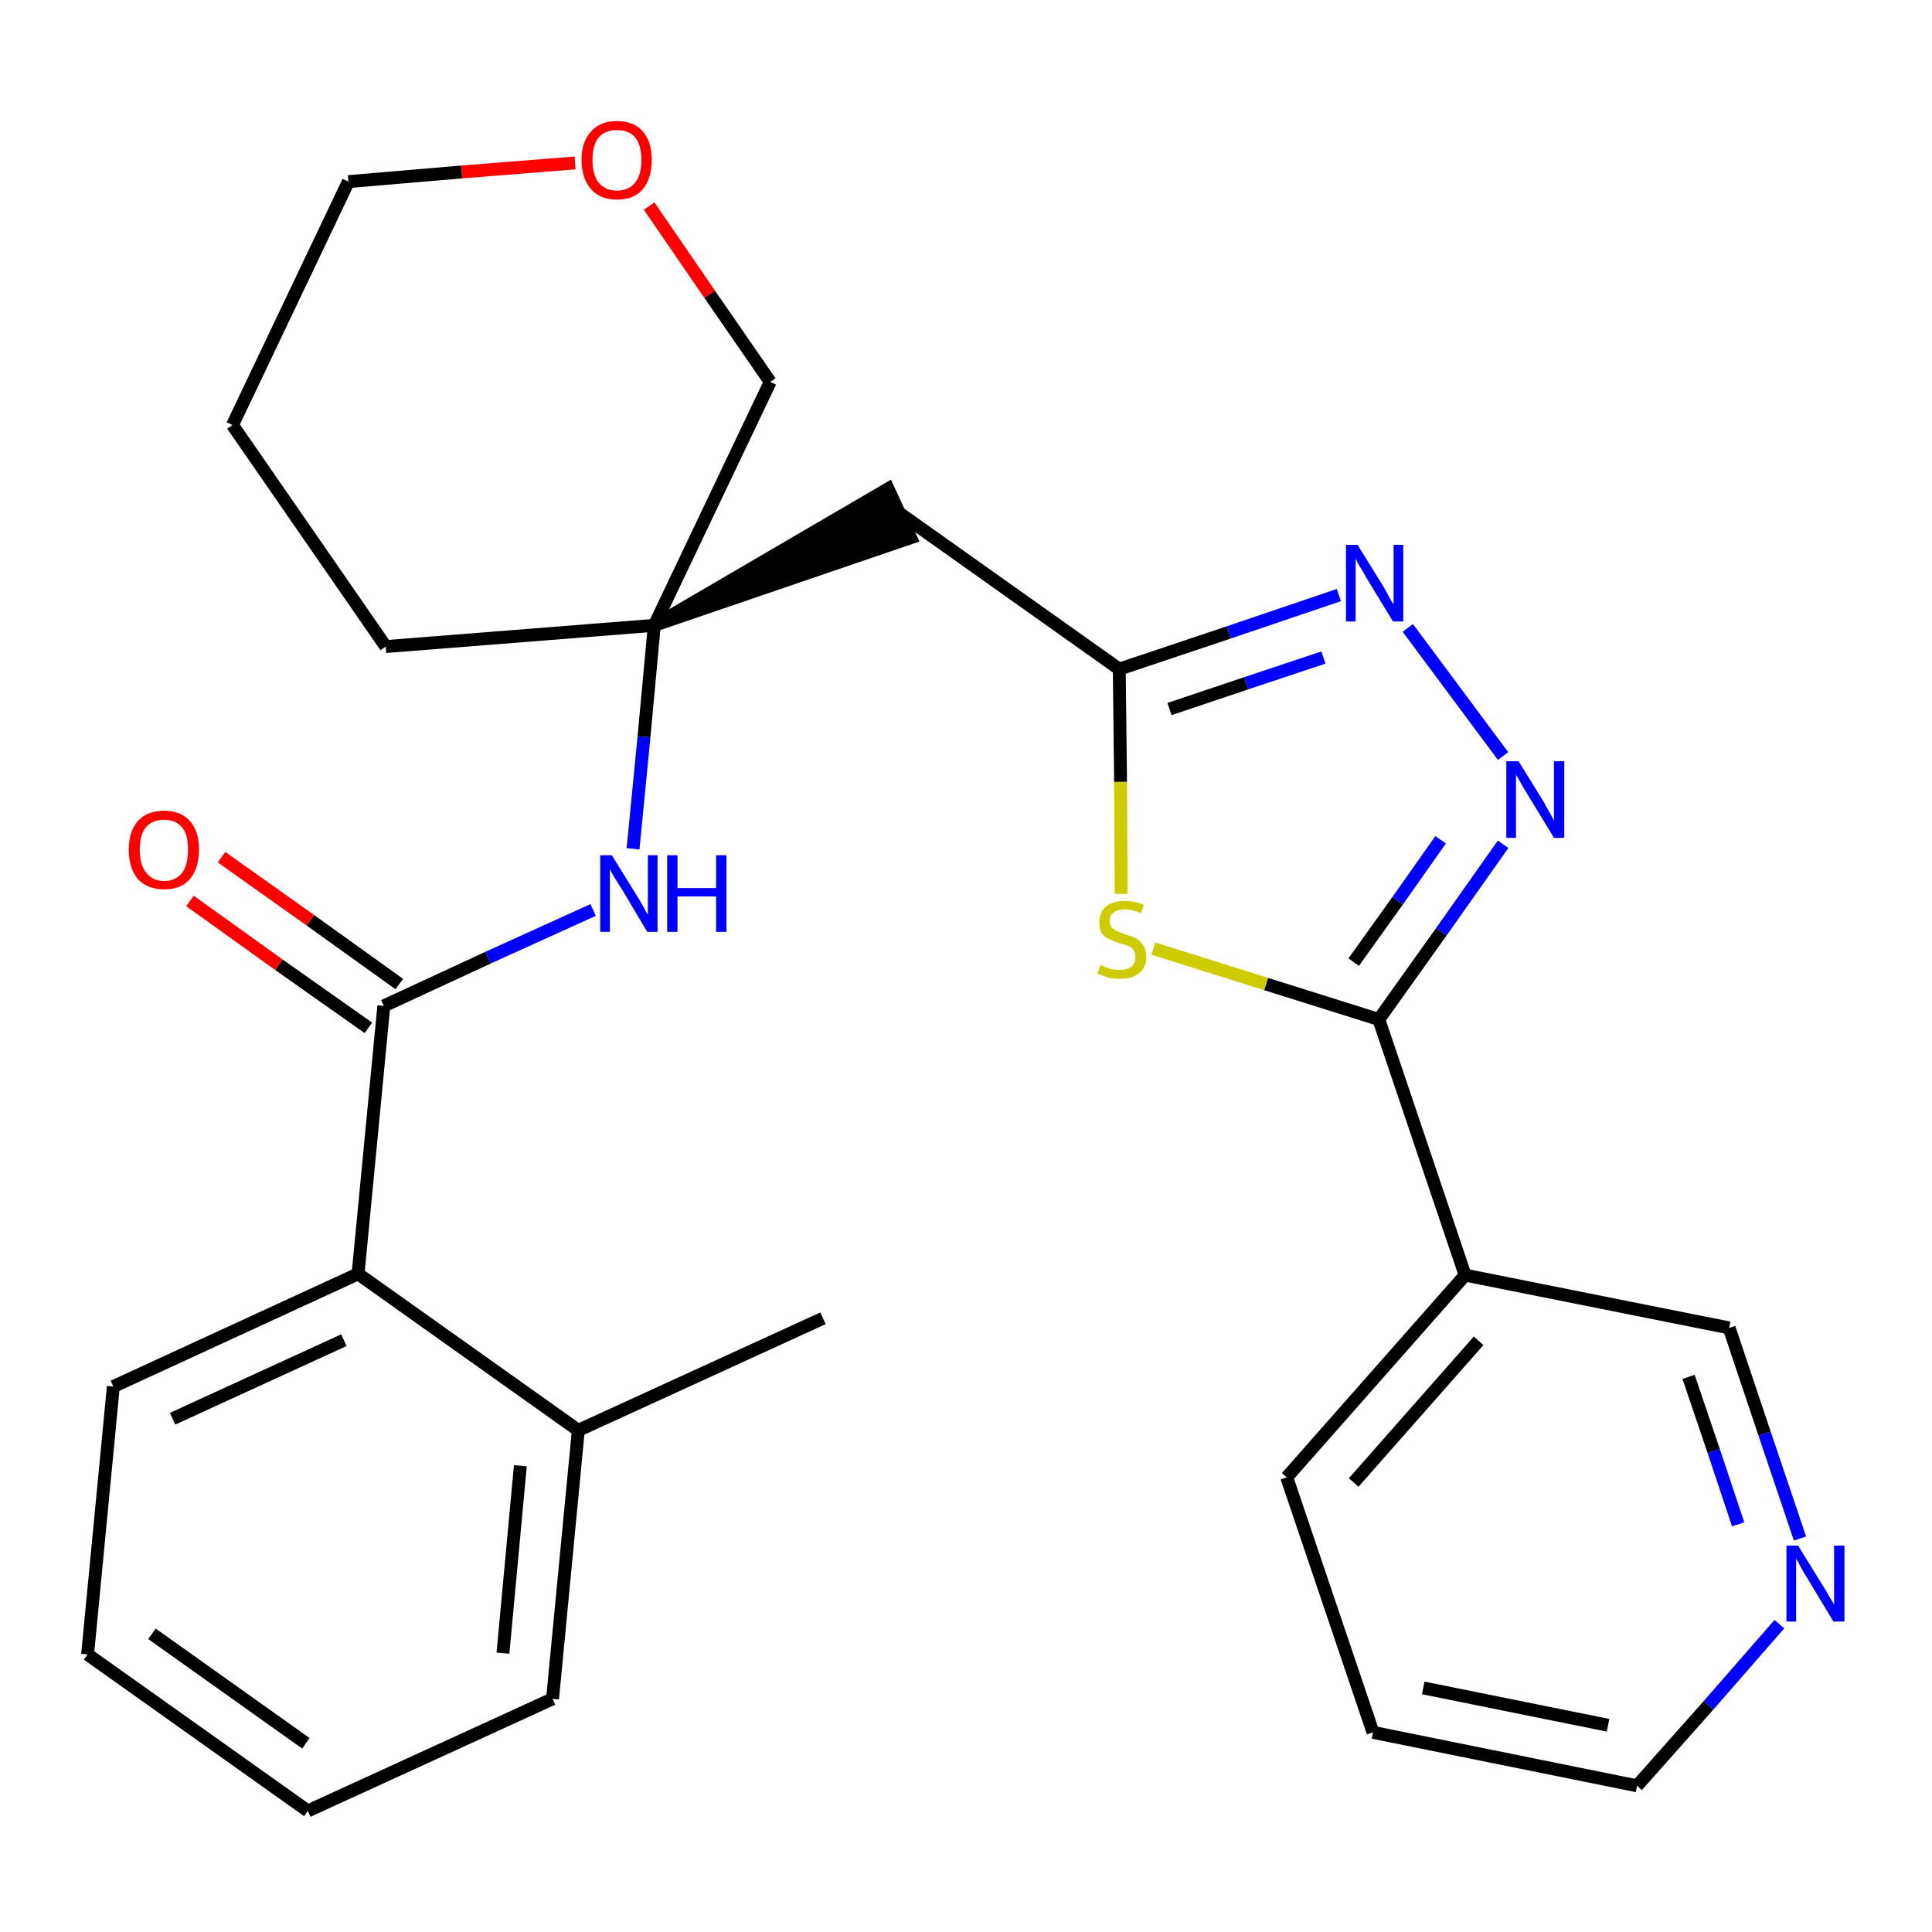 <?xml version='1.0' encoding='iso-8859-1'?>
<svg version='1.1' baseProfile='full'
              xmlns='http://www.w3.org/2000/svg'
                      xmlns:rdkit='http://www.rdkit.org/xml'
                      xmlns:xlink='http://www.w3.org/1999/xlink'
                  xml:space='preserve'
width='300px' height='300px' viewBox='0 0 300 300'>
<!-- END OF HEADER -->
<path class='bond-0 atom-0 atom-1' d='M 127.8,204.7 L 89.8,222.1' style='fill:none;fill-rule:evenodd;stroke:#000000;stroke-width:2.0px;stroke-linecap:butt;stroke-linejoin:miter;stroke-opacity:1' />
<path class='bond-1 atom-1 atom-2' d='M 89.8,222.1 L 85.8,263.8' style='fill:none;fill-rule:evenodd;stroke:#000000;stroke-width:2.0px;stroke-linecap:butt;stroke-linejoin:miter;stroke-opacity:1' />
<path class='bond-1 atom-1 atom-2' d='M 80.8,227.6 L 78.1,256.7' style='fill:none;fill-rule:evenodd;stroke:#000000;stroke-width:2.0px;stroke-linecap:butt;stroke-linejoin:miter;stroke-opacity:1' />
<path class='bond-27 atom-6 atom-1' d='M 55.6,197.8 L 89.8,222.1' style='fill:none;fill-rule:evenodd;stroke:#000000;stroke-width:2.0px;stroke-linecap:butt;stroke-linejoin:miter;stroke-opacity:1' />
<path class='bond-2 atom-2 atom-3' d='M 85.8,263.8 L 47.8,281.2' style='fill:none;fill-rule:evenodd;stroke:#000000;stroke-width:2.0px;stroke-linecap:butt;stroke-linejoin:miter;stroke-opacity:1' />
<path class='bond-3 atom-3 atom-4' d='M 47.8,281.2 L 13.6,256.9' style='fill:none;fill-rule:evenodd;stroke:#000000;stroke-width:2.0px;stroke-linecap:butt;stroke-linejoin:miter;stroke-opacity:1' />
<path class='bond-3 atom-3 atom-4' d='M 47.5,270.7 L 23.6,253.7' style='fill:none;fill-rule:evenodd;stroke:#000000;stroke-width:2.0px;stroke-linecap:butt;stroke-linejoin:miter;stroke-opacity:1' />
<path class='bond-4 atom-4 atom-5' d='M 13.6,256.9 L 17.6,215.3' style='fill:none;fill-rule:evenodd;stroke:#000000;stroke-width:2.0px;stroke-linecap:butt;stroke-linejoin:miter;stroke-opacity:1' />
<path class='bond-5 atom-5 atom-6' d='M 17.6,215.3 L 55.6,197.8' style='fill:none;fill-rule:evenodd;stroke:#000000;stroke-width:2.0px;stroke-linecap:butt;stroke-linejoin:miter;stroke-opacity:1' />
<path class='bond-5 atom-5 atom-6' d='M 26.8,220.3 L 53.4,208.1' style='fill:none;fill-rule:evenodd;stroke:#000000;stroke-width:2.0px;stroke-linecap:butt;stroke-linejoin:miter;stroke-opacity:1' />
<path class='bond-6 atom-6 atom-7' d='M 55.6,197.8 L 59.6,156.2' style='fill:none;fill-rule:evenodd;stroke:#000000;stroke-width:2.0px;stroke-linecap:butt;stroke-linejoin:miter;stroke-opacity:1' />
<path class='bond-7 atom-7 atom-8' d='M 62.0,152.8 L 48.2,142.9' style='fill:none;fill-rule:evenodd;stroke:#000000;stroke-width:2.0px;stroke-linecap:butt;stroke-linejoin:miter;stroke-opacity:1' />
<path class='bond-7 atom-7 atom-8' d='M 48.2,142.9 L 34.4,133.1' style='fill:none;fill-rule:evenodd;stroke:#FF0000;stroke-width:2.0px;stroke-linecap:butt;stroke-linejoin:miter;stroke-opacity:1' />
<path class='bond-7 atom-7 atom-8' d='M 57.2,159.6 L 43.3,149.8' style='fill:none;fill-rule:evenodd;stroke:#000000;stroke-width:2.0px;stroke-linecap:butt;stroke-linejoin:miter;stroke-opacity:1' />
<path class='bond-7 atom-7 atom-8' d='M 43.3,149.8 L 29.5,139.9' style='fill:none;fill-rule:evenodd;stroke:#FF0000;stroke-width:2.0px;stroke-linecap:butt;stroke-linejoin:miter;stroke-opacity:1' />
<path class='bond-8 atom-7 atom-9' d='M 59.6,156.2 L 75.8,148.7' style='fill:none;fill-rule:evenodd;stroke:#000000;stroke-width:2.0px;stroke-linecap:butt;stroke-linejoin:miter;stroke-opacity:1' />
<path class='bond-8 atom-7 atom-9' d='M 75.8,148.7 L 92.1,141.3' style='fill:none;fill-rule:evenodd;stroke:#0000FF;stroke-width:2.0px;stroke-linecap:butt;stroke-linejoin:miter;stroke-opacity:1' />
<path class='bond-9 atom-9 atom-10' d='M 98.3,131.8 L 100.0,114.4' style='fill:none;fill-rule:evenodd;stroke:#0000FF;stroke-width:2.0px;stroke-linecap:butt;stroke-linejoin:miter;stroke-opacity:1' />
<path class='bond-9 atom-9 atom-10' d='M 100.0,114.4 L 101.6,97.1' style='fill:none;fill-rule:evenodd;stroke:#000000;stroke-width:2.0px;stroke-linecap:butt;stroke-linejoin:miter;stroke-opacity:1' />
<path class='bond-10 atom-10 atom-11' d='M 101.6,97.1 L 141.4,83.5 L 137.9,75.9 Z' style='fill:#000000;fill-rule:evenodd;fill-opacity:1;stroke:#000000;stroke-width:2.0px;stroke-linecap:butt;stroke-linejoin:miter;stroke-opacity:1;' />
<path class='bond-22 atom-10 atom-23' d='M 101.6,97.1 L 59.9,100.4' style='fill:none;fill-rule:evenodd;stroke:#000000;stroke-width:2.0px;stroke-linecap:butt;stroke-linejoin:miter;stroke-opacity:1' />
<path class='bond-28 atom-27 atom-10' d='M 119.6,59.3 L 101.6,97.1' style='fill:none;fill-rule:evenodd;stroke:#000000;stroke-width:2.0px;stroke-linecap:butt;stroke-linejoin:miter;stroke-opacity:1' />
<path class='bond-11 atom-11 atom-12' d='M 139.7,79.7 L 173.8,103.9' style='fill:none;fill-rule:evenodd;stroke:#000000;stroke-width:2.0px;stroke-linecap:butt;stroke-linejoin:miter;stroke-opacity:1' />
<path class='bond-12 atom-12 atom-13' d='M 173.8,103.9 L 190.8,98.2' style='fill:none;fill-rule:evenodd;stroke:#000000;stroke-width:2.0px;stroke-linecap:butt;stroke-linejoin:miter;stroke-opacity:1' />
<path class='bond-12 atom-12 atom-13' d='M 190.8,98.2 L 207.9,92.4' style='fill:none;fill-rule:evenodd;stroke:#0000FF;stroke-width:2.0px;stroke-linecap:butt;stroke-linejoin:miter;stroke-opacity:1' />
<path class='bond-12 atom-12 atom-13' d='M 181.6,110.1 L 193.5,106.1' style='fill:none;fill-rule:evenodd;stroke:#000000;stroke-width:2.0px;stroke-linecap:butt;stroke-linejoin:miter;stroke-opacity:1' />
<path class='bond-12 atom-12 atom-13' d='M 193.5,106.1 L 205.5,102.1' style='fill:none;fill-rule:evenodd;stroke:#0000FF;stroke-width:2.0px;stroke-linecap:butt;stroke-linejoin:miter;stroke-opacity:1' />
<path class='bond-29 atom-22 atom-12' d='M 174.1,138.8 L 174.0,121.4' style='fill:none;fill-rule:evenodd;stroke:#CCCC00;stroke-width:2.0px;stroke-linecap:butt;stroke-linejoin:miter;stroke-opacity:1' />
<path class='bond-29 atom-22 atom-12' d='M 174.0,121.4 L 173.8,103.9' style='fill:none;fill-rule:evenodd;stroke:#000000;stroke-width:2.0px;stroke-linecap:butt;stroke-linejoin:miter;stroke-opacity:1' />
<path class='bond-13 atom-13 atom-14' d='M 218.6,97.5 L 233.4,117.4' style='fill:none;fill-rule:evenodd;stroke:#0000FF;stroke-width:2.0px;stroke-linecap:butt;stroke-linejoin:miter;stroke-opacity:1' />
<path class='bond-14 atom-14 atom-15' d='M 233.4,131.1 L 223.8,144.7' style='fill:none;fill-rule:evenodd;stroke:#0000FF;stroke-width:2.0px;stroke-linecap:butt;stroke-linejoin:miter;stroke-opacity:1' />
<path class='bond-14 atom-14 atom-15' d='M 223.8,144.7 L 214.1,158.3' style='fill:none;fill-rule:evenodd;stroke:#000000;stroke-width:2.0px;stroke-linecap:butt;stroke-linejoin:miter;stroke-opacity:1' />
<path class='bond-14 atom-14 atom-15' d='M 223.7,130.4 L 217.0,139.9' style='fill:none;fill-rule:evenodd;stroke:#0000FF;stroke-width:2.0px;stroke-linecap:butt;stroke-linejoin:miter;stroke-opacity:1' />
<path class='bond-14 atom-14 atom-15' d='M 217.0,139.9 L 210.2,149.4' style='fill:none;fill-rule:evenodd;stroke:#000000;stroke-width:2.0px;stroke-linecap:butt;stroke-linejoin:miter;stroke-opacity:1' />
<path class='bond-15 atom-15 atom-16' d='M 214.1,158.3 L 227.5,198.0' style='fill:none;fill-rule:evenodd;stroke:#000000;stroke-width:2.0px;stroke-linecap:butt;stroke-linejoin:miter;stroke-opacity:1' />
<path class='bond-21 atom-15 atom-22' d='M 214.1,158.3 L 196.6,152.8' style='fill:none;fill-rule:evenodd;stroke:#000000;stroke-width:2.0px;stroke-linecap:butt;stroke-linejoin:miter;stroke-opacity:1' />
<path class='bond-21 atom-15 atom-22' d='M 196.6,152.8 L 179.1,147.3' style='fill:none;fill-rule:evenodd;stroke:#CCCC00;stroke-width:2.0px;stroke-linecap:butt;stroke-linejoin:miter;stroke-opacity:1' />
<path class='bond-16 atom-16 atom-17' d='M 227.5,198.0 L 199.8,229.4' style='fill:none;fill-rule:evenodd;stroke:#000000;stroke-width:2.0px;stroke-linecap:butt;stroke-linejoin:miter;stroke-opacity:1' />
<path class='bond-16 atom-16 atom-17' d='M 229.6,208.2 L 210.2,230.2' style='fill:none;fill-rule:evenodd;stroke:#000000;stroke-width:2.0px;stroke-linecap:butt;stroke-linejoin:miter;stroke-opacity:1' />
<path class='bond-30 atom-21 atom-16' d='M 268.5,206.2 L 227.5,198.0' style='fill:none;fill-rule:evenodd;stroke:#000000;stroke-width:2.0px;stroke-linecap:butt;stroke-linejoin:miter;stroke-opacity:1' />
<path class='bond-17 atom-17 atom-18' d='M 199.8,229.4 L 213.2,269.0' style='fill:none;fill-rule:evenodd;stroke:#000000;stroke-width:2.0px;stroke-linecap:butt;stroke-linejoin:miter;stroke-opacity:1' />
<path class='bond-18 atom-18 atom-19' d='M 213.2,269.0 L 254.2,277.3' style='fill:none;fill-rule:evenodd;stroke:#000000;stroke-width:2.0px;stroke-linecap:butt;stroke-linejoin:miter;stroke-opacity:1' />
<path class='bond-18 atom-18 atom-19' d='M 221.0,262.1 L 249.7,267.9' style='fill:none;fill-rule:evenodd;stroke:#000000;stroke-width:2.0px;stroke-linecap:butt;stroke-linejoin:miter;stroke-opacity:1' />
<path class='bond-19 atom-19 atom-20' d='M 254.2,277.3 L 265.3,264.8' style='fill:none;fill-rule:evenodd;stroke:#000000;stroke-width:2.0px;stroke-linecap:butt;stroke-linejoin:miter;stroke-opacity:1' />
<path class='bond-19 atom-19 atom-20' d='M 265.3,264.8 L 276.3,252.2' style='fill:none;fill-rule:evenodd;stroke:#0000FF;stroke-width:2.0px;stroke-linecap:butt;stroke-linejoin:miter;stroke-opacity:1' />
<path class='bond-20 atom-20 atom-21' d='M 279.5,238.9 L 274.0,222.6' style='fill:none;fill-rule:evenodd;stroke:#0000FF;stroke-width:2.0px;stroke-linecap:butt;stroke-linejoin:miter;stroke-opacity:1' />
<path class='bond-20 atom-20 atom-21' d='M 274.0,222.6 L 268.5,206.2' style='fill:none;fill-rule:evenodd;stroke:#000000;stroke-width:2.0px;stroke-linecap:butt;stroke-linejoin:miter;stroke-opacity:1' />
<path class='bond-20 atom-20 atom-21' d='M 269.9,236.7 L 266.1,225.3' style='fill:none;fill-rule:evenodd;stroke:#0000FF;stroke-width:2.0px;stroke-linecap:butt;stroke-linejoin:miter;stroke-opacity:1' />
<path class='bond-20 atom-20 atom-21' d='M 266.1,225.3 L 262.2,213.8' style='fill:none;fill-rule:evenodd;stroke:#000000;stroke-width:2.0px;stroke-linecap:butt;stroke-linejoin:miter;stroke-opacity:1' />
<path class='bond-23 atom-23 atom-24' d='M 59.9,100.4 L 36.1,66.0' style='fill:none;fill-rule:evenodd;stroke:#000000;stroke-width:2.0px;stroke-linecap:butt;stroke-linejoin:miter;stroke-opacity:1' />
<path class='bond-24 atom-24 atom-25' d='M 36.1,66.0 L 54.1,28.2' style='fill:none;fill-rule:evenodd;stroke:#000000;stroke-width:2.0px;stroke-linecap:butt;stroke-linejoin:miter;stroke-opacity:1' />
<path class='bond-25 atom-25 atom-26' d='M 54.1,28.2 L 71.7,26.7' style='fill:none;fill-rule:evenodd;stroke:#000000;stroke-width:2.0px;stroke-linecap:butt;stroke-linejoin:miter;stroke-opacity:1' />
<path class='bond-25 atom-25 atom-26' d='M 71.7,26.7 L 89.3,25.3' style='fill:none;fill-rule:evenodd;stroke:#FF0000;stroke-width:2.0px;stroke-linecap:butt;stroke-linejoin:miter;stroke-opacity:1' />
<path class='bond-26 atom-26 atom-27' d='M 100.8,32.0 L 110.2,45.7' style='fill:none;fill-rule:evenodd;stroke:#FF0000;stroke-width:2.0px;stroke-linecap:butt;stroke-linejoin:miter;stroke-opacity:1' />
<path class='bond-26 atom-26 atom-27' d='M 110.2,45.7 L 119.6,59.3' style='fill:none;fill-rule:evenodd;stroke:#000000;stroke-width:2.0px;stroke-linecap:butt;stroke-linejoin:miter;stroke-opacity:1' />
<path  class='atom-8' d='M 20.0 131.9
Q 20.0 129.1, 21.4 127.5
Q 22.8 125.9, 25.5 125.9
Q 28.1 125.9, 29.5 127.5
Q 30.9 129.1, 30.9 131.9
Q 30.9 134.8, 29.5 136.5
Q 28.1 138.1, 25.5 138.1
Q 22.9 138.1, 21.4 136.5
Q 20.0 134.8, 20.0 131.9
M 25.5 136.8
Q 27.3 136.8, 28.3 135.5
Q 29.2 134.3, 29.2 131.9
Q 29.2 129.6, 28.3 128.5
Q 27.3 127.3, 25.5 127.3
Q 23.7 127.3, 22.7 128.4
Q 21.7 129.6, 21.7 131.9
Q 21.7 134.3, 22.7 135.5
Q 23.7 136.8, 25.5 136.8
' fill='#FF0000'/>
<path  class='atom-9' d='M 95.0 132.8
L 98.9 139.1
Q 99.3 139.7, 99.9 140.8
Q 100.5 142.0, 100.6 142.0
L 100.6 132.8
L 102.1 132.8
L 102.1 144.7
L 100.5 144.7
L 96.4 137.8
Q 95.9 137.0, 95.3 136.1
Q 94.8 135.2, 94.7 134.9
L 94.7 144.7
L 93.2 144.7
L 93.2 132.8
L 95.0 132.8
' fill='#0000FF'/>
<path  class='atom-9' d='M 103.6 132.8
L 105.2 132.8
L 105.2 137.9
L 111.2 137.9
L 111.2 132.8
L 112.8 132.8
L 112.8 144.7
L 111.2 144.7
L 111.2 139.2
L 105.2 139.2
L 105.2 144.7
L 103.6 144.7
L 103.6 132.8
' fill='#0000FF'/>
<path  class='atom-13' d='M 210.8 84.6
L 214.7 90.9
Q 215.1 91.5, 215.7 92.7
Q 216.3 93.8, 216.4 93.8
L 216.4 84.6
L 217.9 84.6
L 217.9 96.5
L 216.3 96.5
L 212.1 89.6
Q 211.7 88.8, 211.1 87.9
Q 210.6 87.0, 210.5 86.7
L 210.5 96.5
L 209.0 96.5
L 209.0 84.6
L 210.8 84.6
' fill='#0000FF'/>
<path  class='atom-14' d='M 235.8 118.2
L 239.7 124.5
Q 240.0 125.1, 240.7 126.3
Q 241.3 127.4, 241.3 127.5
L 241.3 118.2
L 242.9 118.2
L 242.9 130.1
L 241.3 130.1
L 237.1 123.2
Q 236.6 122.4, 236.1 121.5
Q 235.6 120.6, 235.4 120.3
L 235.4 130.1
L 233.9 130.1
L 233.9 118.2
L 235.8 118.2
' fill='#0000FF'/>
<path  class='atom-20' d='M 279.2 240.0
L 283.1 246.3
Q 283.5 246.9, 284.1 248.0
Q 284.8 249.1, 284.8 249.2
L 284.8 240.0
L 286.4 240.0
L 286.4 251.8
L 284.7 251.8
L 280.6 245.0
Q 280.1 244.2, 279.6 243.3
Q 279.1 242.3, 278.9 242.0
L 278.9 251.8
L 277.4 251.8
L 277.4 240.0
L 279.2 240.0
' fill='#0000FF'/>
<path  class='atom-22' d='M 170.9 149.8
Q 171.0 149.9, 171.5 150.1
Q 172.1 150.4, 172.7 150.5
Q 173.3 150.6, 173.9 150.6
Q 175.0 150.6, 175.7 150.1
Q 176.3 149.6, 176.3 148.6
Q 176.3 147.9, 176.0 147.5
Q 175.7 147.1, 175.2 146.9
Q 174.7 146.7, 173.9 146.5
Q 172.8 146.1, 172.2 145.8
Q 171.5 145.5, 171.1 144.9
Q 170.7 144.3, 170.7 143.2
Q 170.7 141.7, 171.7 140.8
Q 172.7 139.9, 174.7 139.9
Q 176.1 139.9, 177.6 140.5
L 177.2 141.8
Q 175.8 141.2, 174.7 141.2
Q 173.6 141.2, 172.9 141.7
Q 172.3 142.2, 172.3 143.0
Q 172.3 143.6, 172.6 144.0
Q 173.0 144.4, 173.5 144.6
Q 173.9 144.8, 174.7 145.1
Q 175.8 145.4, 176.4 145.7
Q 177.1 146.1, 177.5 146.8
Q 178.0 147.4, 178.0 148.6
Q 178.0 150.2, 176.9 151.1
Q 175.8 152.0, 174.0 152.0
Q 172.9 152.0, 172.1 151.8
Q 171.3 151.5, 170.4 151.2
L 170.9 149.8
' fill='#CCCC00'/>
<path  class='atom-26' d='M 90.3 24.8
Q 90.3 22.0, 91.8 20.4
Q 93.2 18.8, 95.8 18.8
Q 98.4 18.8, 99.8 20.4
Q 101.2 22.0, 101.2 24.8
Q 101.2 27.7, 99.8 29.4
Q 98.4 31.0, 95.8 31.0
Q 93.2 31.0, 91.8 29.4
Q 90.3 27.7, 90.3 24.8
M 95.8 29.6
Q 97.6 29.6, 98.6 28.4
Q 99.6 27.2, 99.6 24.8
Q 99.6 22.5, 98.6 21.3
Q 97.6 20.2, 95.8 20.2
Q 94.0 20.2, 93.0 21.3
Q 92.0 22.5, 92.0 24.8
Q 92.0 27.2, 93.0 28.4
Q 94.0 29.6, 95.8 29.6
' fill='#FF0000'/>
</svg>
